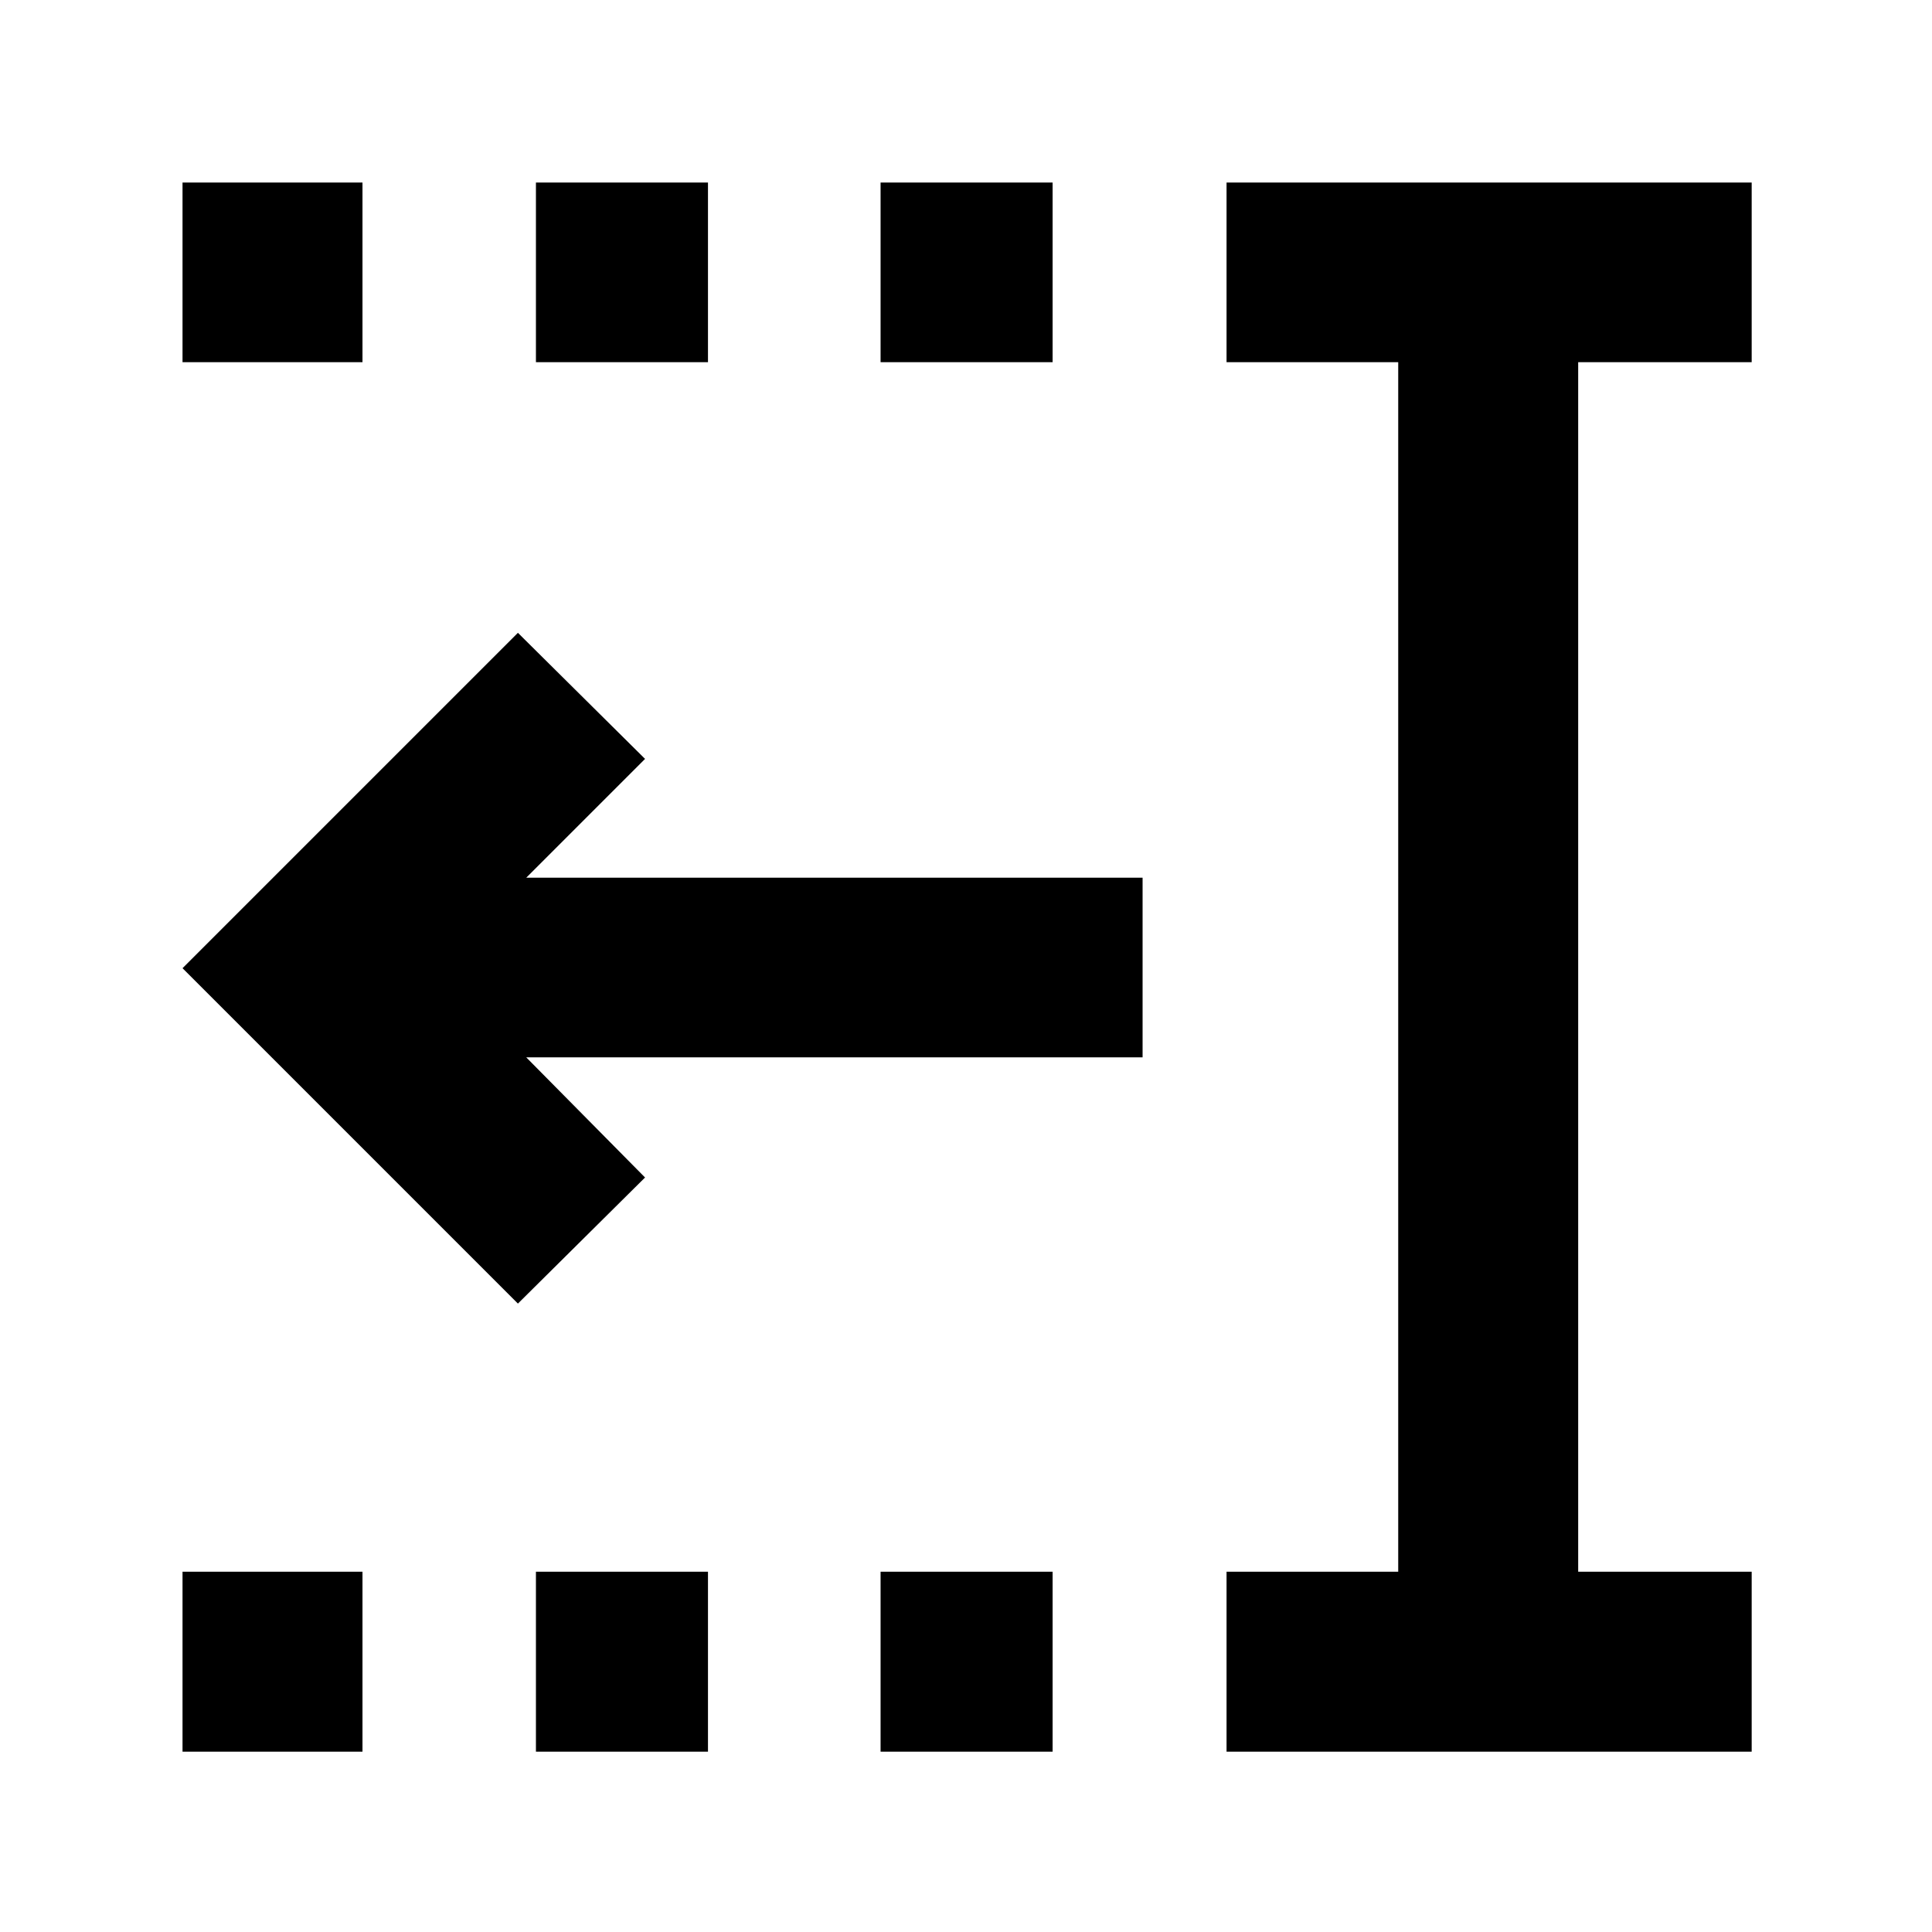 <svg xmlns="http://www.w3.org/2000/svg" height="40" viewBox="0 96 960 960" width="40"><path d="M437.551 275.956v-89.26h85.485v89.26h-85.485Zm0 690.442v-89.419h85.485v89.419h-85.485ZM266.304 275.956v-89.26h85.486v89.26h-85.486Zm0 690.442v-89.419h85.486v89.419h-85.486ZM90.696 275.956v-89.26h89.42v89.26h-89.42Zm0 690.442v-89.419h89.42v89.419h-89.42Zm518.768 0v-89.419h85.304V275.956h-85.304v-89.26h260.934v89.26h-86.21v601.023h86.21v89.419H609.464ZM257.348 743.746 90.696 577.094l166.652-166.652 63.173 62.652-59.036 59.037h306.261v89.26H261.485l59.036 59.703-63.173 62.652Z"/></svg>